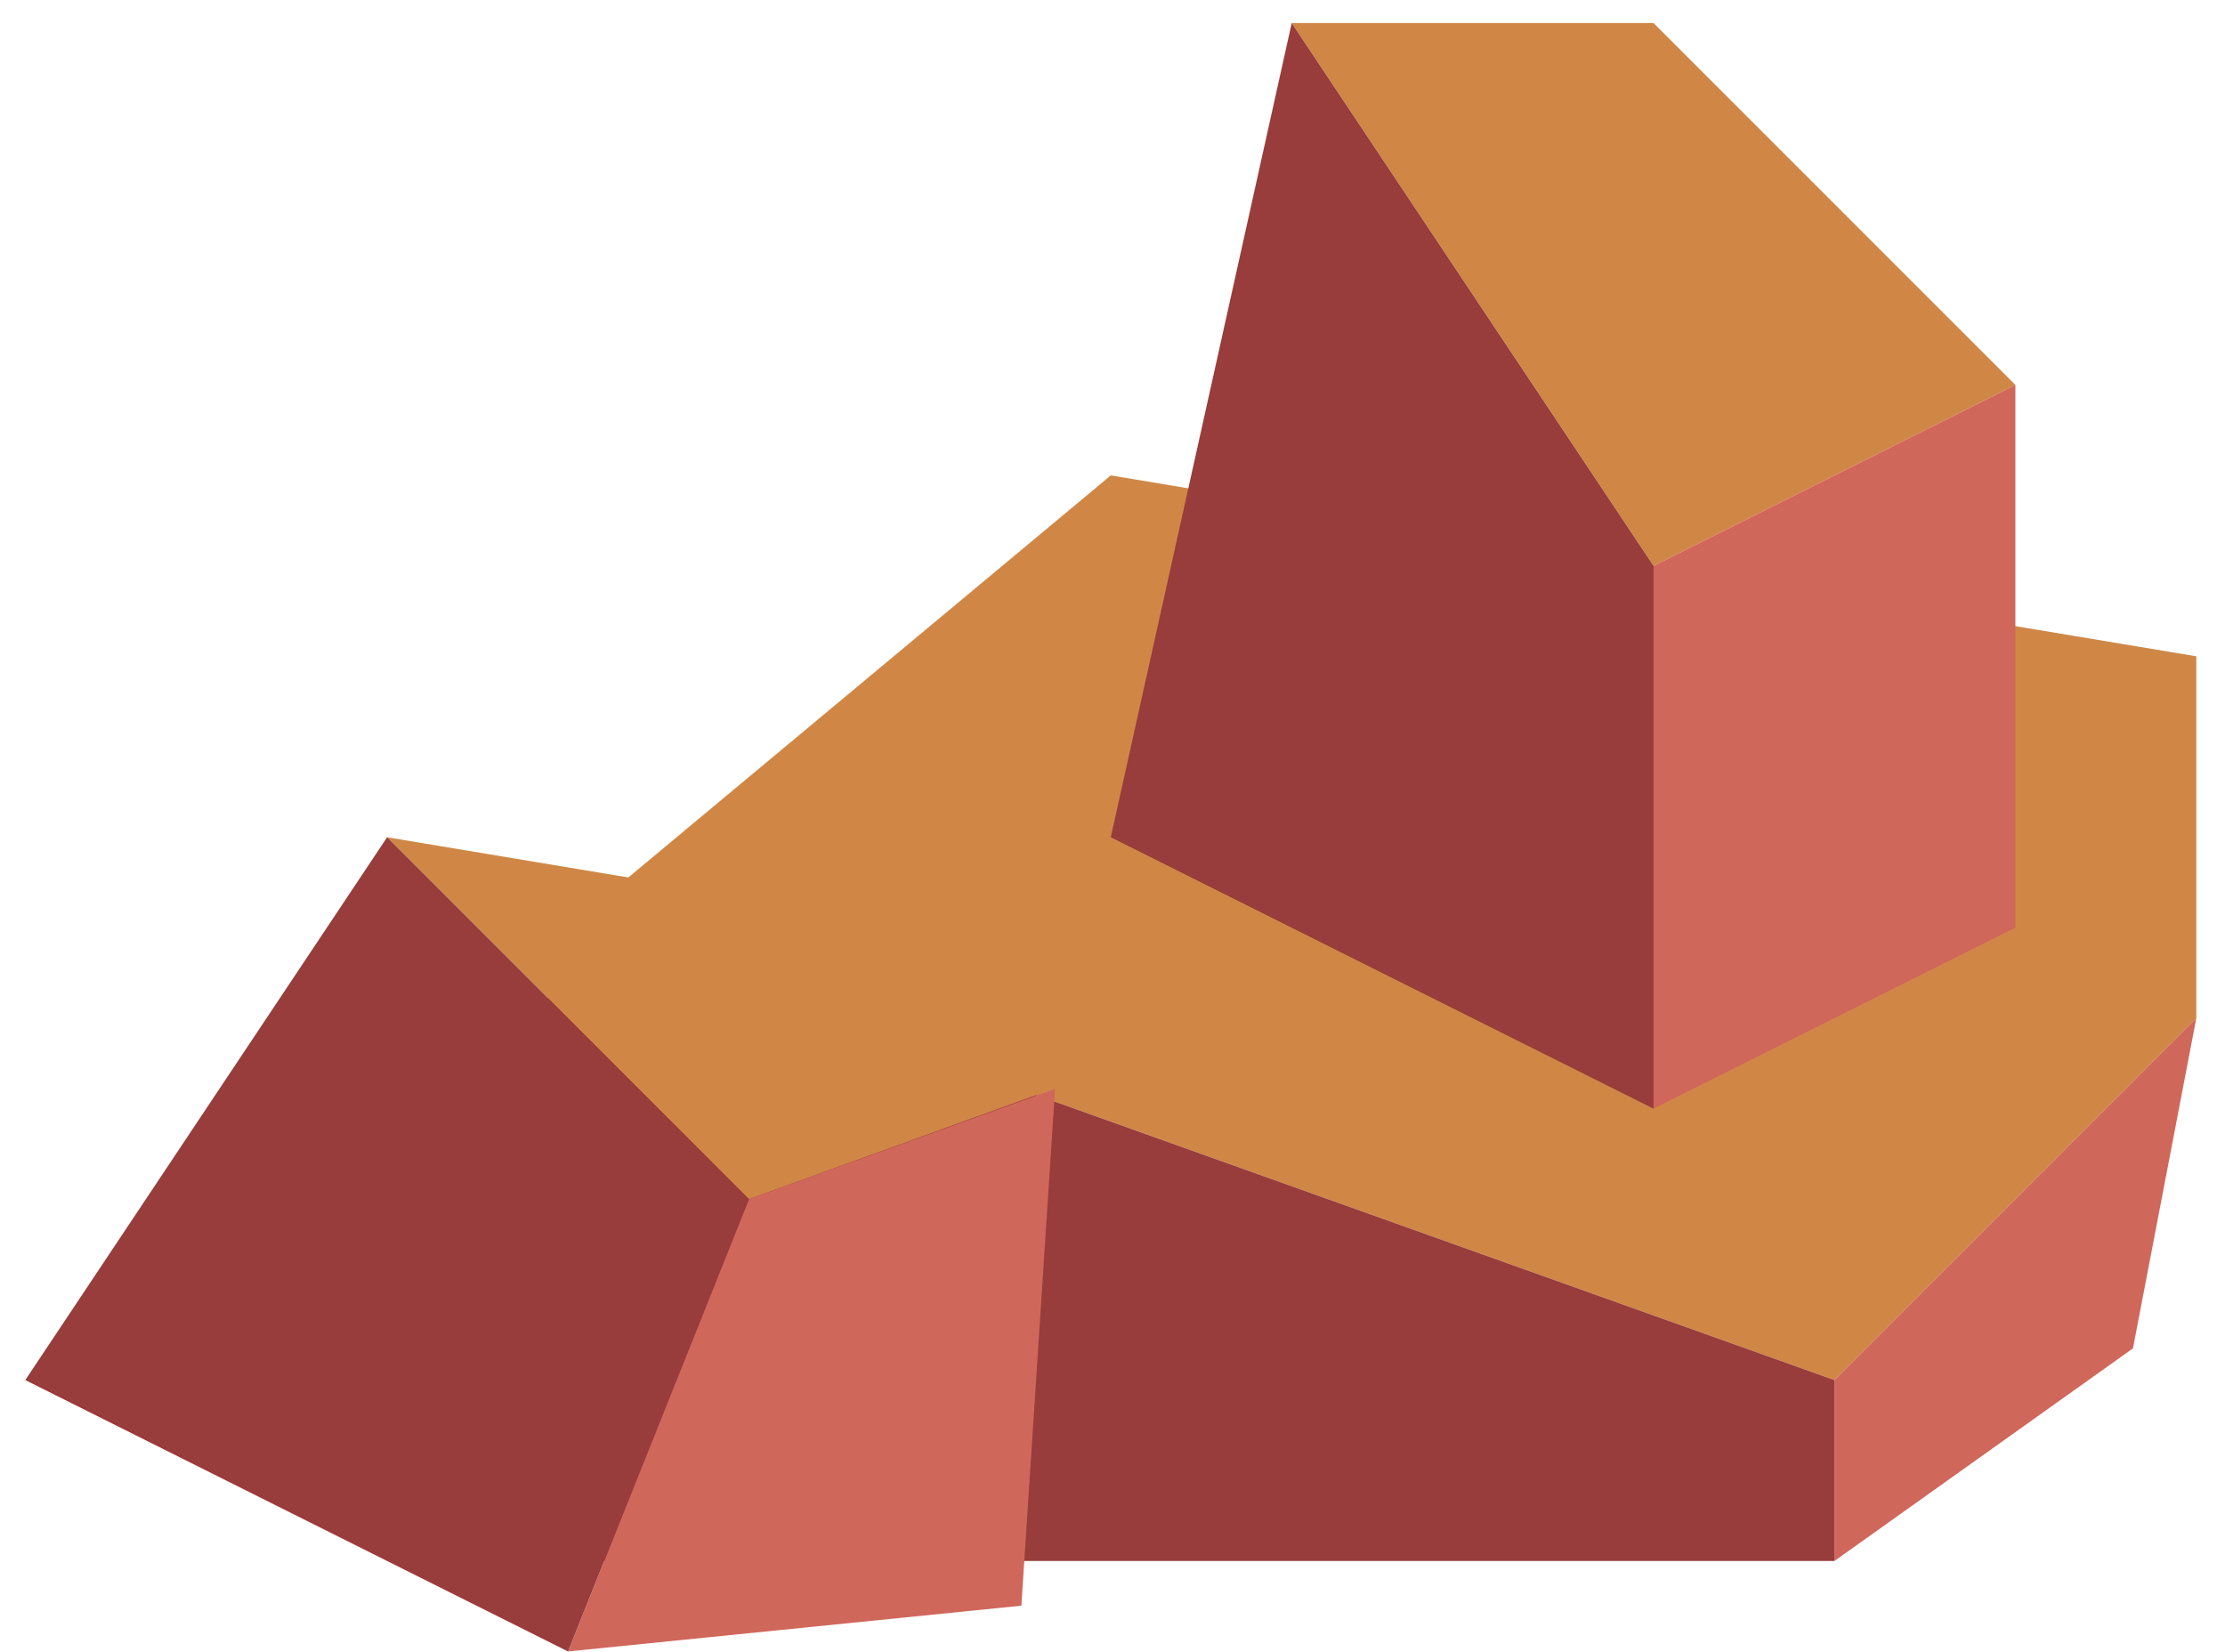 <?xml version="1.0" encoding="UTF-8" standalone="no"?><!DOCTYPE svg PUBLIC "-//W3C//DTD SVG 1.1//EN" "http://www.w3.org/Graphics/SVG/1.1/DTD/svg11.dtd"><svg width="100%" height="100%" viewBox="0 0 66 49" version="1.1" xmlns="http://www.w3.org/2000/svg" xmlns:xlink="http://www.w3.org/1999/xlink" xml:space="preserve" xmlns:serif="http://www.serif.com/" style="fill-rule:evenodd;clip-rule:evenodd;stroke-linejoin:round;stroke-miterlimit:1.414;"><g id="rock03"><path d="M65.149,19.466l0,10.733l-10.734,10.734l-37.566,-13.417l16.1,-13.416l32.2,5.366Z" style="fill:#d08746;"/><path d="M49.049,0.683l10.733,10.733l-10.733,5.367l-10.733,-16.1l10.733,0Z" style="fill:#d08746;"/><path d="M59.782,11.416l0,16.1l-10.733,5.367l0,-16.1l10.733,-5.367Z" style="fill:#d0675b;"/><path d="M38.316,0.683l-5.367,24.15l16.1,8.05l0,-16.1l-10.733,-16.1Z" style="fill:#983c3c;"/><path d="M65.149,30.199l-1.879,9.794l-8.855,6.306l0,-5.366l10.734,-10.734Z" style="fill:#d0675b;"/><path d="M54.415,40.933l0,5.366l-42.932,0l5.366,-18.783l37.566,13.417Z" style="fill:#983c3c;"/><path d="M11.483,24.833l16.1,2.683l3.705,4.764l-9.072,3.286l-10.733,-10.733Z" style="fill:#d08746;"/><path d="M31.297,32.295l-1,15.33l-13.448,1.357l5.367,-13.416l9.081,-3.271Z" style="fill:#d0675b;"/><path d="M11.483,24.833l-10.733,16.1l16.099,8.049l5.367,-13.416l-10.733,-10.733Z" style="fill:#983c3c;"/></g></svg>